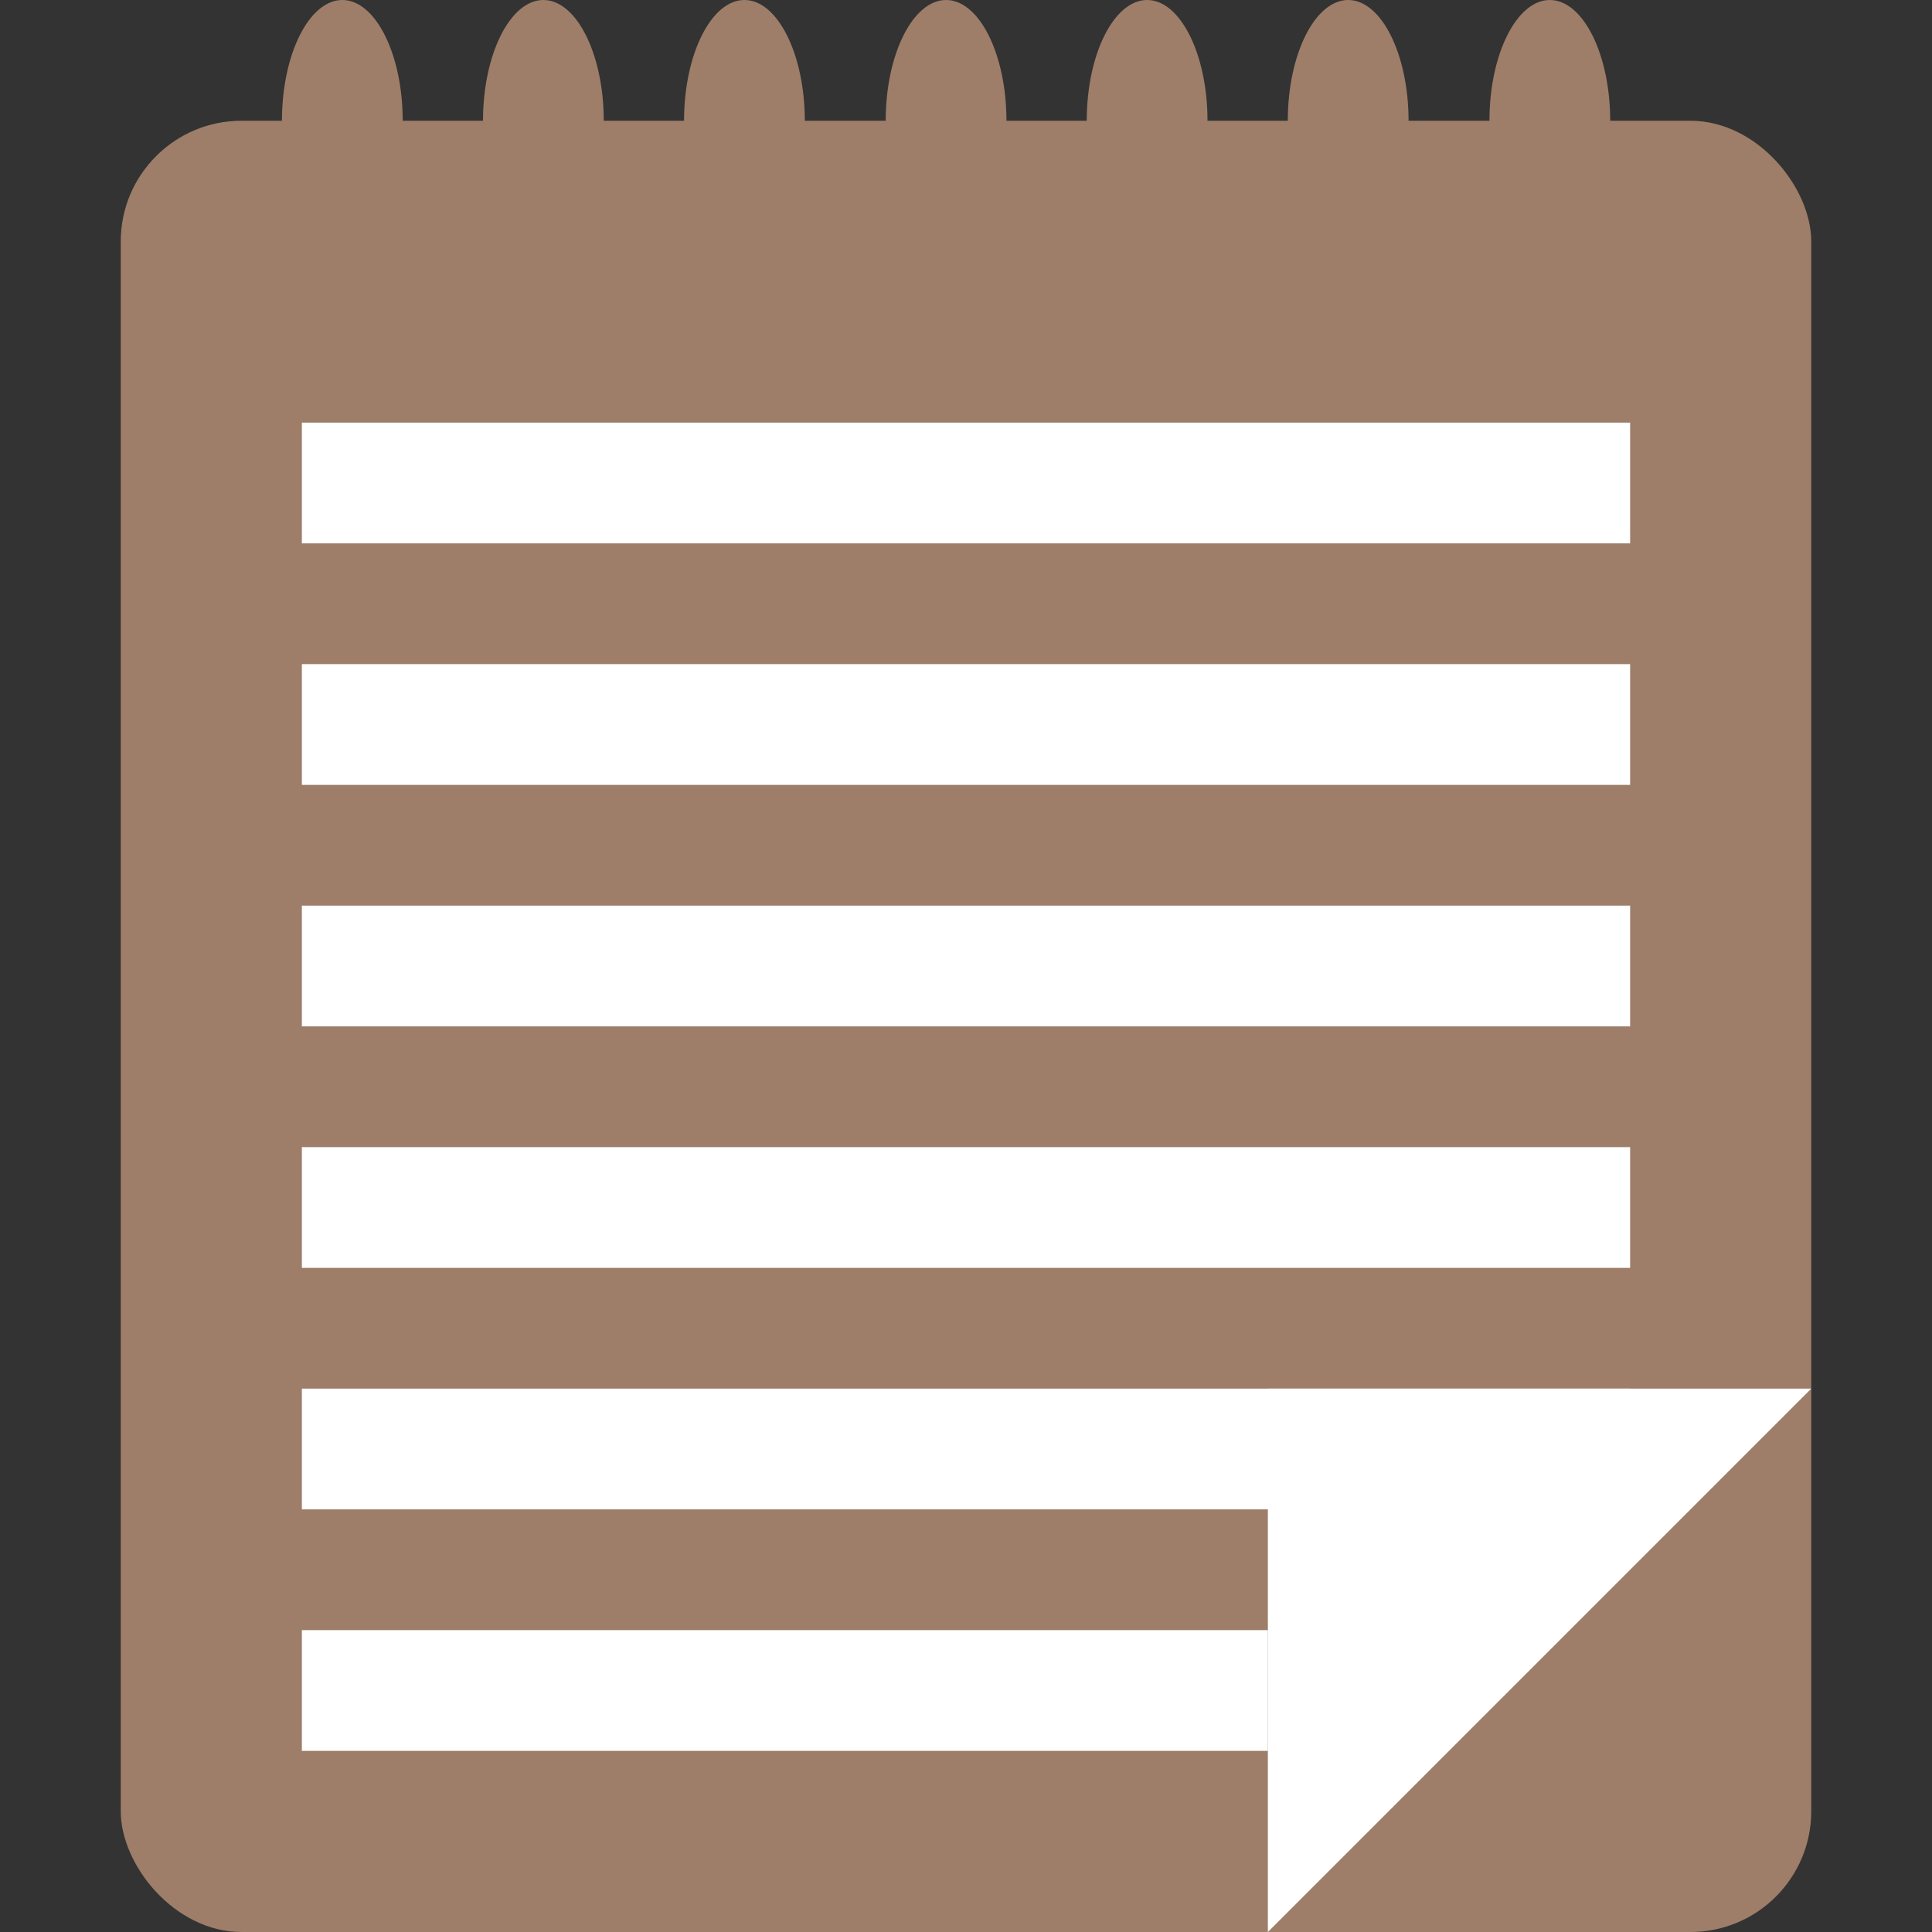 <svg xmlns="http://www.w3.org/2000/svg" viewBox="0 0 32 32"><rect x="0" y="0" width="32" height="32" fill="#333333" stroke="none"/><defs><style>.cls-1{fill:none;}.cls-2{fill:#9e7e69;}.cls-3{fill:#fff;}</style></defs><title>memo32_type17</title><g id="レイヤー_2" data-name="レイヤー 2"><g id="サイズ範囲用"><rect class="cls-1" width="32" height="32"/></g><g id="メイン"><rect class="cls-2" x="2" y="2" width="28" height="30" rx="2" ry="2"/><polygon class="cls-3" points="21 23 21 32 30 23 21 23"/><path class="cls-2" d="M6.67,2c0,1.1-.45,2-1,2s-1-.9-1-2h0c0-1.1.45-2,1-2s1,.9,1,2Z"/><path class="cls-2" d="M10,2c0,1.1-.45,2-1,2S8,3.1,8,2H8c0-1.1.45-2,1-2s1,.9,1,2Z"/><path class="cls-2" d="M13.33,2c0,1.1-.45,2-1,2s-1-.9-1-2h0c0-1.1.45-2,1-2s1,.9,1,2Z"/><path class="cls-2" d="M16.67,2c0,1.1-.45,2-1,2s-1-.9-1-2h0c0-1.1.45-2,1-2s1,.9,1,2Z"/><path class="cls-2" d="M20,2c0,1.1-.45,2-1,2s-1-.9-1-2h0c0-1.1.45-2,1-2s1,.9,1,2Z"/><path class="cls-2" d="M23.33,2c0,1.1-.45,2-1,2s-1-.9-1-2h0c0-1.1.45-2,1-2s1,.9,1,2Z"/><path class="cls-2" d="M26.67,2c0,1.1-.45,2-1,2s-1-.9-1-2h0c0-1.1.45-2,1-2s1,.9,1,2Z"/><rect class="cls-3" x="5" y="7" width="22" height="2"/><rect class="cls-3" x="5" y="11" width="22" height="2"/><rect class="cls-3" x="5" y="15" width="22" height="2"/><rect class="cls-3" x="5" y="19" width="22" height="2"/><rect class="cls-3" x="5" y="23" width="22" height="2"/><rect class="cls-3" x="5" y="27" width="16" height="2"/></g></g></svg>